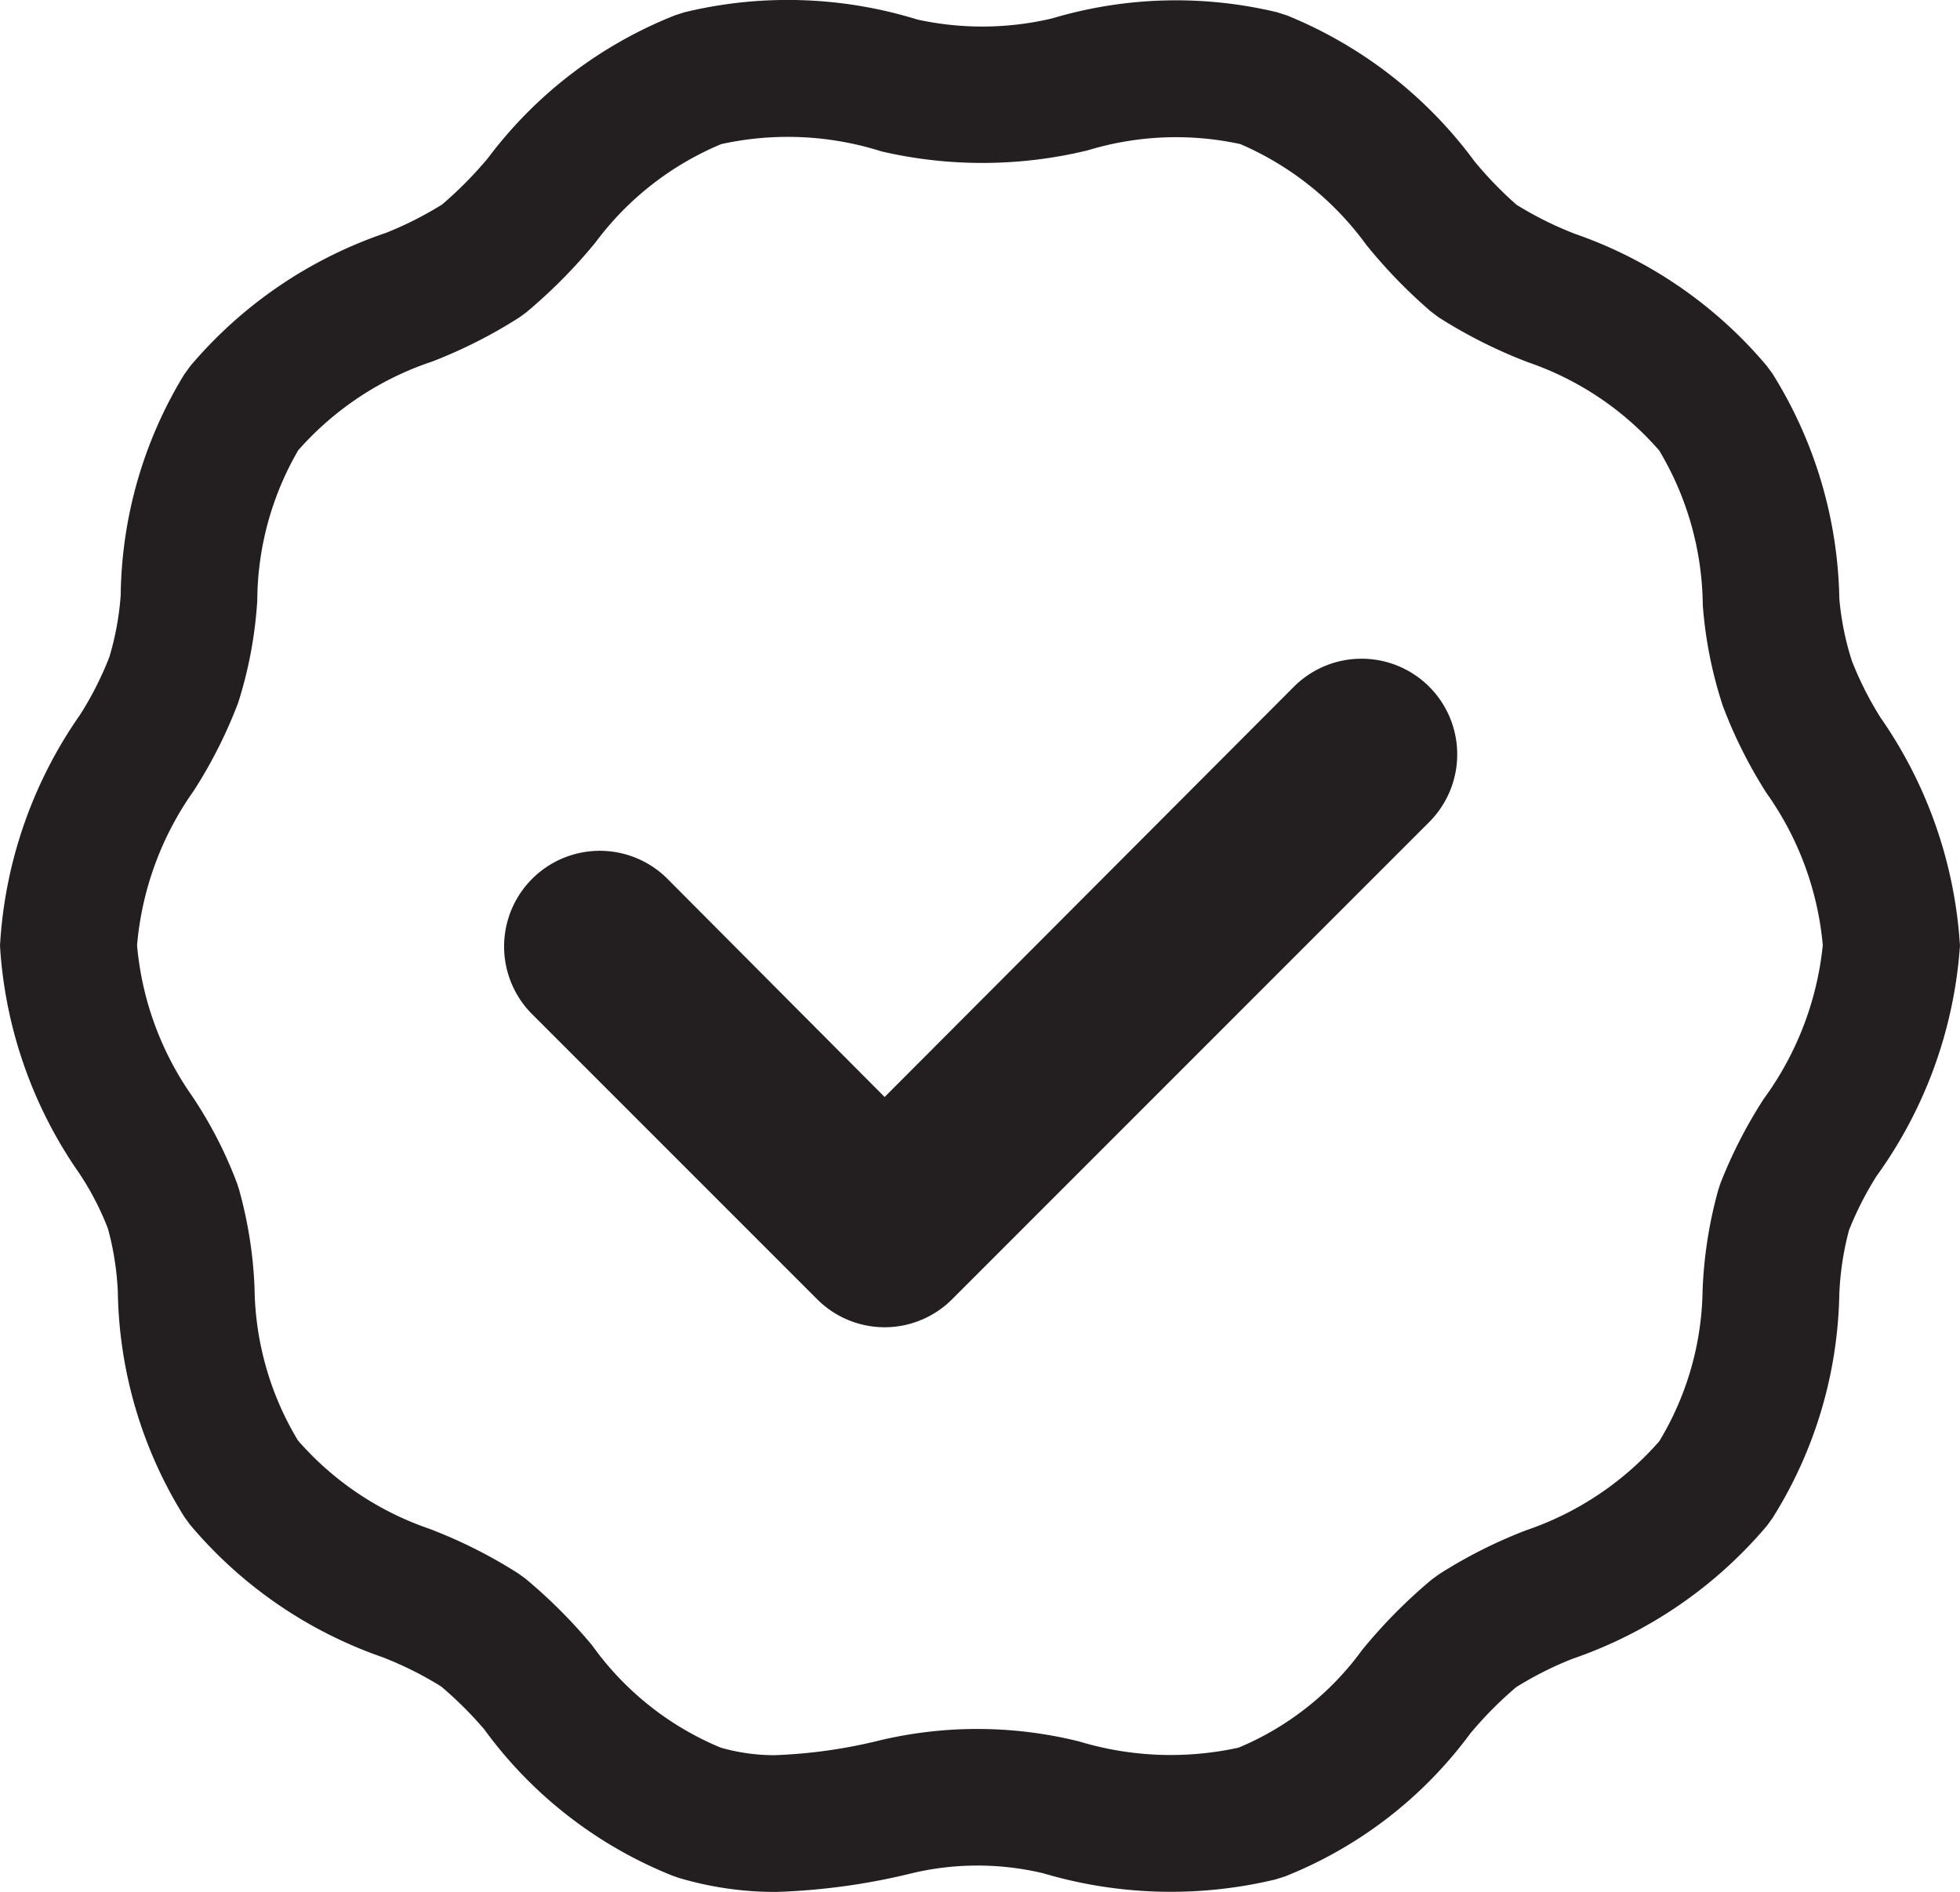 <svg xmlns="http://www.w3.org/2000/svg" width="39.669" height="38.288" viewBox="0 0 39.669 38.288"><defs><style>.a{fill:#231f20;}</style></defs><path class="a" d="M15.881,38.399a6.83,6.83,0,0,1-1.994-.29l-.112-.04a8.707,8.707,0,0,1-3.807-2.96,7.645,7.645,0,0,0-.873-.868,7.058,7.058,0,0,0-1.191-.594,8.899,8.899,0,0,1-3.888-2.676l-.115-.157a8.847,8.847,0,0,1-1.349-4.557,5.866,5.866,0,0,0-.2-1.28,5.733,5.733,0,0,0-.581-1.121A8.996,8.996,0,0,1,.173,19.346L.167,19.249l.006-.096a9.038,9.038,0,0,1,1.617-4.58,6.721,6.721,0,0,0,.591-1.167A5.779,5.779,0,0,0,2.61,12.154a8.761,8.761,0,0,1,1.282-4.459L4.019,7.519A8.941,8.941,0,0,1,7.975,4.826,7.142,7.142,0,0,0,9.114,4.251a7.831,7.831,0,0,0,.929-.94A8.764,8.764,0,0,1,13.831.421l.186-.06a8.889,8.889,0,0,1,4.719.147A6.149,6.149,0,0,0,21.463.484,8.776,8.776,0,0,1,26.01.359l.204.065a8.855,8.855,0,0,1,3.795,2.952,7.637,7.637,0,0,0,.853.881,7.097,7.097,0,0,0,1.183.588A8.878,8.878,0,0,1,35.929,7.521l.115.158a8.881,8.881,0,0,1,1.35,4.552,5.752,5.752,0,0,0,.254,1.256,6.815,6.815,0,0,0,.581,1.149,9.043,9.043,0,0,1,1.599,4.509l.008.106-.009.106a9.022,9.022,0,0,1-1.682,4.558,6.691,6.691,0,0,0-.554,1.088,5.918,5.918,0,0,0-.198,1.306,8.807,8.807,0,0,1-1.35,4.522l-.114.157a8.96,8.96,0,0,1-3.935,2.693,6.974,6.974,0,0,0-1.143.576,7.723,7.723,0,0,0-.929.939,8.601,8.601,0,0,1-3.752,2.891l-.191.06a9.082,9.082,0,0,1-4.7-.126,5.74,5.74,0,0,0-2.722.016A13.213,13.213,0,0,1,15.881,38.399ZM14.748,35.477a3.934,3.934,0,0,0,1.092.155,10.347,10.347,0,0,0,2.059-.282,8.541,8.541,0,0,1,4.109.004,6.405,6.405,0,0,0,3.228.125,5.915,5.915,0,0,0,2.504-1.982,10.616,10.616,0,0,1,1.408-1.423l.141-.102a9.796,9.796,0,0,1,1.761-.89A6.252,6.252,0,0,0,33.75,29.278a6.058,6.058,0,0,0,.876-3.045,8.817,8.817,0,0,1,.318-2.042l.043-.131a9.576,9.576,0,0,1,.875-1.707A6.357,6.357,0,0,0,37.059,19.24a6.281,6.281,0,0,0-1.113-3.042L35.91,16.146a9.516,9.516,0,0,1-.874-1.748,8.559,8.559,0,0,1-.406-2.042A6.201,6.201,0,0,0,33.749,9.23a6.168,6.168,0,0,0-2.653-1.786,9.956,9.956,0,0,1-1.808-.908l-.157-.117a10.393,10.393,0,0,1-1.312-1.353,6.168,6.168,0,0,0-2.548-2.038,6.136,6.136,0,0,0-3.088.126,9.038,9.038,0,0,1-4.171.023,6.272,6.272,0,0,0-3.247-.149A6.089,6.089,0,0,0,12.217,5.021a10.611,10.611,0,0,1-1.401,1.414l-.14.102a9.892,9.892,0,0,1-1.758.89A6.248,6.248,0,0,0,6.203,9.224a6.11,6.11,0,0,0-.829,3.039,8.546,8.546,0,0,1-.386,2.069,9.566,9.566,0,0,1-.903,1.788,6.335,6.335,0,0,0-1.144,3.123A6.267,6.267,0,0,0,4.055,22.293a8.542,8.542,0,0,1,.911,1.77l.036.11a8.676,8.676,0,0,1,.317,2.009,6.107,6.107,0,0,0,.877,3.079,6.186,6.186,0,0,0,2.655,1.787,9.871,9.871,0,0,1,1.807.907l.141.102a10.427,10.427,0,0,1,1.353,1.353A6.05,6.05,0,0,0,14.748,35.477Z" transform="translate(-0.167 -0.112)"/><path class="a" d="M29.084,14a1.937,1.937,0,0,0-2.739.019l-8.274,8.293L13.655,17.876a1.937,1.937,0,0,0-2.739,2.739L16.702,26.401l.011.011a1.929,1.929,0,0,0,2.728-.011l9.662-9.663A1.937,1.937,0,0,0,29.084,14Z" transform="translate(-0.167 -0.112)"/></svg>